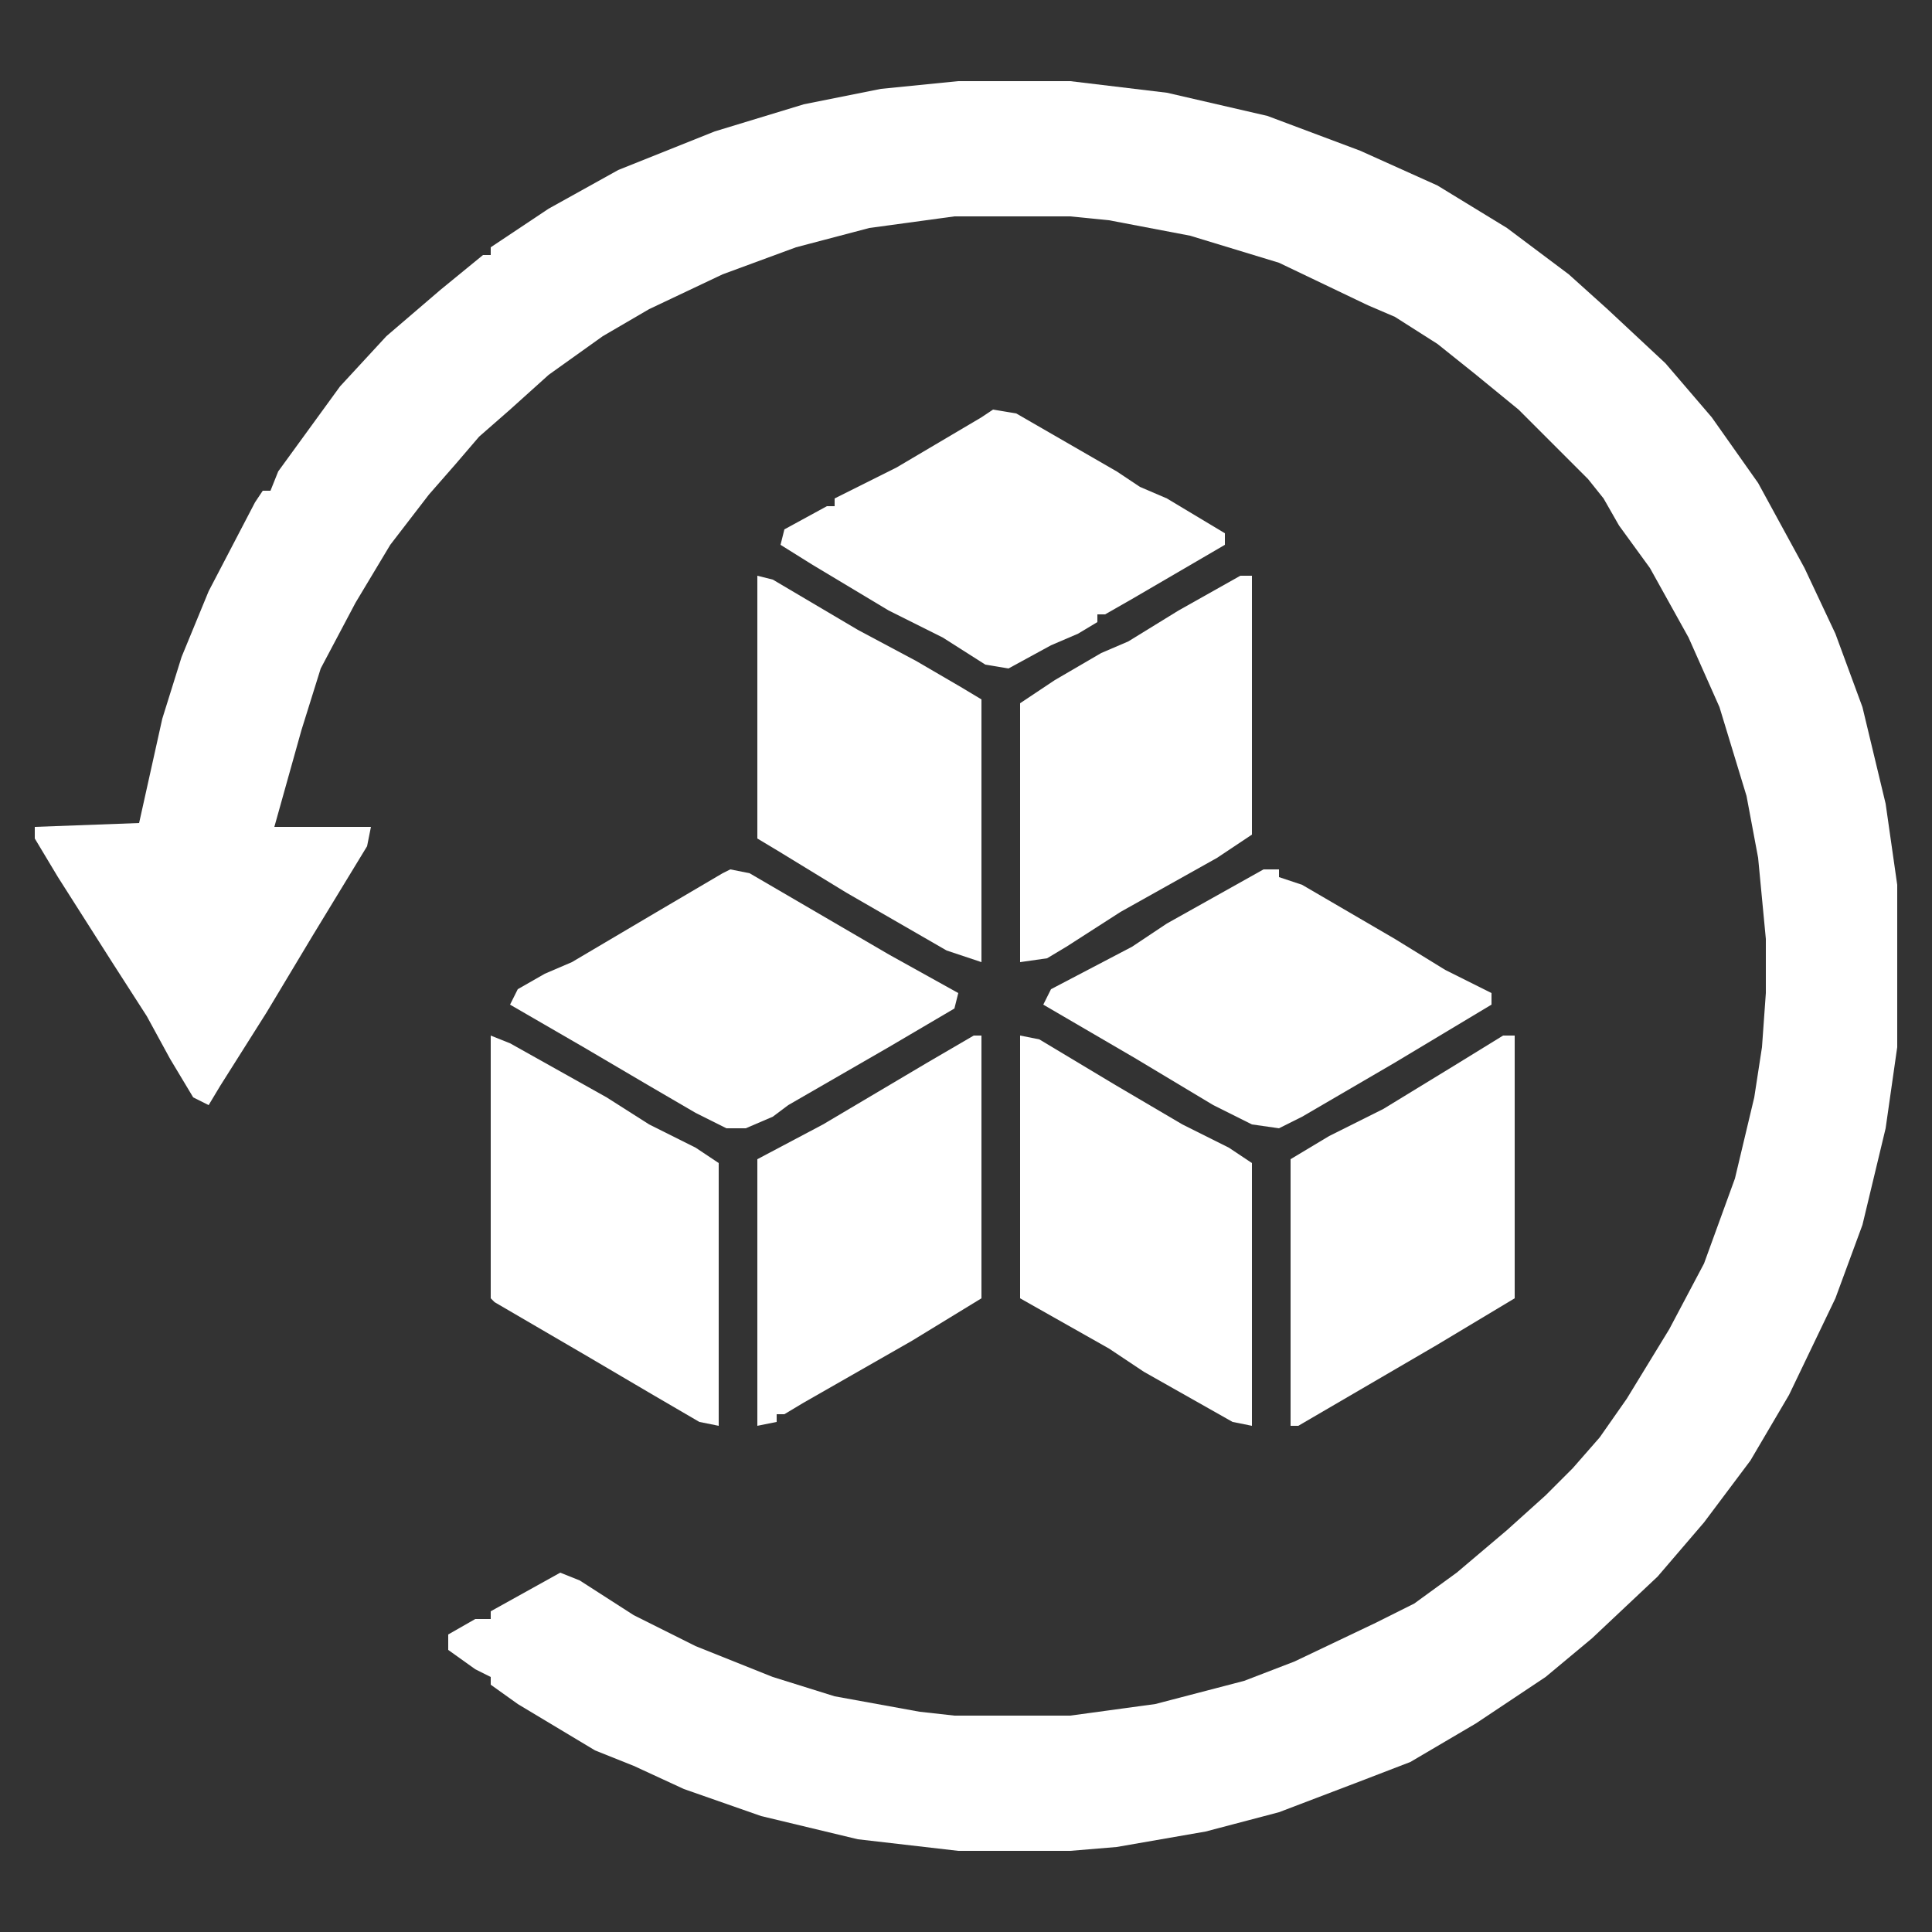 <svg width="42" height="42" viewBox="0 0 42 42" fill="none" xmlns="http://www.w3.org/2000/svg">
<rect x="0" y="0" width="42" height="42" fill="#333333" stroke="none"/>
<path d="M20.832 1.764H23.268L25.368 2.016L27.552 2.52L29.568 3.276L31.248 4.032L32.76 4.956L34.104 5.964L34.944 6.72L36.204 7.896L37.212 9.072L38.22 10.5L39.228 12.348L39.9 13.776L40.488 15.372L40.992 17.472L41.244 19.236V22.764L40.992 24.528L40.488 26.628L39.9 28.224L38.892 30.324L38.052 31.752L37.044 33.096L36.036 34.272L34.608 35.616L33.6 36.456L32.088 37.464L30.66 38.304L29.568 38.724L27.804 39.396L26.208 39.816L24.276 40.152L23.268 40.236H20.832L18.648 39.984L16.548 39.48L14.868 38.892L13.776 38.388L12.936 38.052L11.256 37.044L10.668 36.624V36.456L10.332 36.288L9.744 35.868V35.532L10.332 35.196H10.668V35.028L12.18 34.188L12.6 34.356L13.776 35.112L15.12 35.784L16.8 36.456L18.144 36.876L19.992 37.212L20.748 37.296H23.268L25.116 37.044L27.048 36.54L28.14 36.12L29.904 35.28L30.744 34.86L31.668 34.188L32.76 33.264L33.6 32.508L34.188 31.92L34.776 31.248L35.364 30.408L36.288 28.896L37.044 27.468L37.716 25.62L38.136 23.856L38.304 22.764L38.388 21.588V20.412L38.22 18.648L37.968 17.304L37.38 15.372L36.708 13.86L35.868 12.348L35.196 11.424L34.86 10.836L34.524 10.416L34.104 9.996L33.012 8.904L32.088 8.148L31.248 7.476L30.324 6.888L29.736 6.636L27.804 5.712L25.872 5.124L24.108 4.788L23.268 4.704H20.748L18.9 4.956L17.304 5.376L15.708 5.964L14.112 6.72L13.104 7.308L11.928 8.148L11.088 8.904L10.416 9.492L9.912 10.08L9.324 10.752L8.484 11.844L7.728 13.104L6.972 14.532L6.552 15.876L5.964 17.976H8.064L7.98 18.396L6.804 20.328L5.796 22.008L4.788 23.604L4.536 24.024L4.2 23.856L3.696 23.016L3.192 22.092L2.436 20.916L1.26 19.068L0.756 18.228V17.976L3.024 17.892L3.528 15.624L3.948 14.28L4.536 12.852L5.544 10.92L5.712 10.668H5.88L6.048 10.248L6.72 9.324L7.392 8.4L8.4 7.308L9.576 6.3L10.5 5.544H10.668V5.376L11.928 4.536L13.44 3.696L14.28 3.36L15.54 2.856L17.472 2.268L19.152 1.932L20.832 1.764Z" fill="white"/>
<path d="M26.964 12.516H27.216V18.144L26.46 18.648L24.36 19.824L23.184 20.58L22.764 20.832L22.176 20.916V15.288L22.932 14.784L23.94 14.196L24.528 13.944L25.62 13.272L26.964 12.516Z" fill="white"/>
<path d="M22.176 22.512L22.596 22.596L24.276 23.604L25.704 24.444L26.712 24.948L27.216 25.284V30.996L26.796 30.912L24.864 29.82L24.108 29.316L22.176 28.224V22.512Z" fill="white"/>
<path d="M15.876 18.9L16.296 18.984L17.304 19.572L19.32 20.748L20.832 21.588L20.748 21.924L19.32 22.764L17.136 24.024L16.8 24.276L16.212 24.528H15.792L15.12 24.192L14.112 23.604L12.684 22.764L11.088 21.84L11.256 21.504L11.844 21.168L12.432 20.916L14.28 19.824L15.708 18.984L15.876 18.9Z" fill="white"/>
<path d="M27.468 18.9H27.804V19.068L28.308 19.236L30.324 20.412L31.416 21.084L32.424 21.588V21.84L30.324 23.1L28.308 24.276L27.804 24.528L27.216 24.444L26.376 24.024L24.696 23.016L22.68 21.84L22.848 21.504L24.612 20.58L25.368 20.076L27.468 18.9Z" fill="white"/>
<path d="M21.588 8.904L22.092 8.988L24.276 10.248L24.78 10.584L25.368 10.836L26.628 11.592V11.844L24.612 13.02L24.024 13.356H23.856V13.524L23.436 13.776L22.848 14.028L21.924 14.532L21.42 14.448L20.496 13.86L19.32 13.272L17.64 12.264L16.968 11.844L17.052 11.508L17.976 11.004H18.144V10.836L19.488 10.164L21.336 9.072L21.588 8.904Z" fill="white"/>
<path d="M10.668 22.512L11.088 22.68L13.188 23.856L14.112 24.444L15.12 24.948L15.624 25.284V30.996L15.204 30.912L14.196 30.324L12.768 29.484L10.752 28.308L10.668 28.224V22.512Z" fill="white"/>
<path d="M16.464 12.516L16.8 12.6L18.648 13.692L19.908 14.364L20.916 14.952L21.336 15.204V20.916L20.58 20.664L18.396 19.404L16.884 18.48L16.464 18.228V12.516Z" fill="white"/>
<path d="M32.676 22.512H32.928V28.224L31.248 29.232L29.232 30.408L28.224 30.996H28.056V25.2L28.896 24.696L30.072 24.108L31.584 23.184L32.676 22.512Z" fill="white"/>
<path d="M21.168 22.512H21.336V28.224L19.824 29.148L17.472 30.492L17.052 30.744H16.884V30.912L16.464 30.996V25.2L17.892 24.444L20.16 23.1L21.168 22.512Z" fill="white"/>
</svg>
